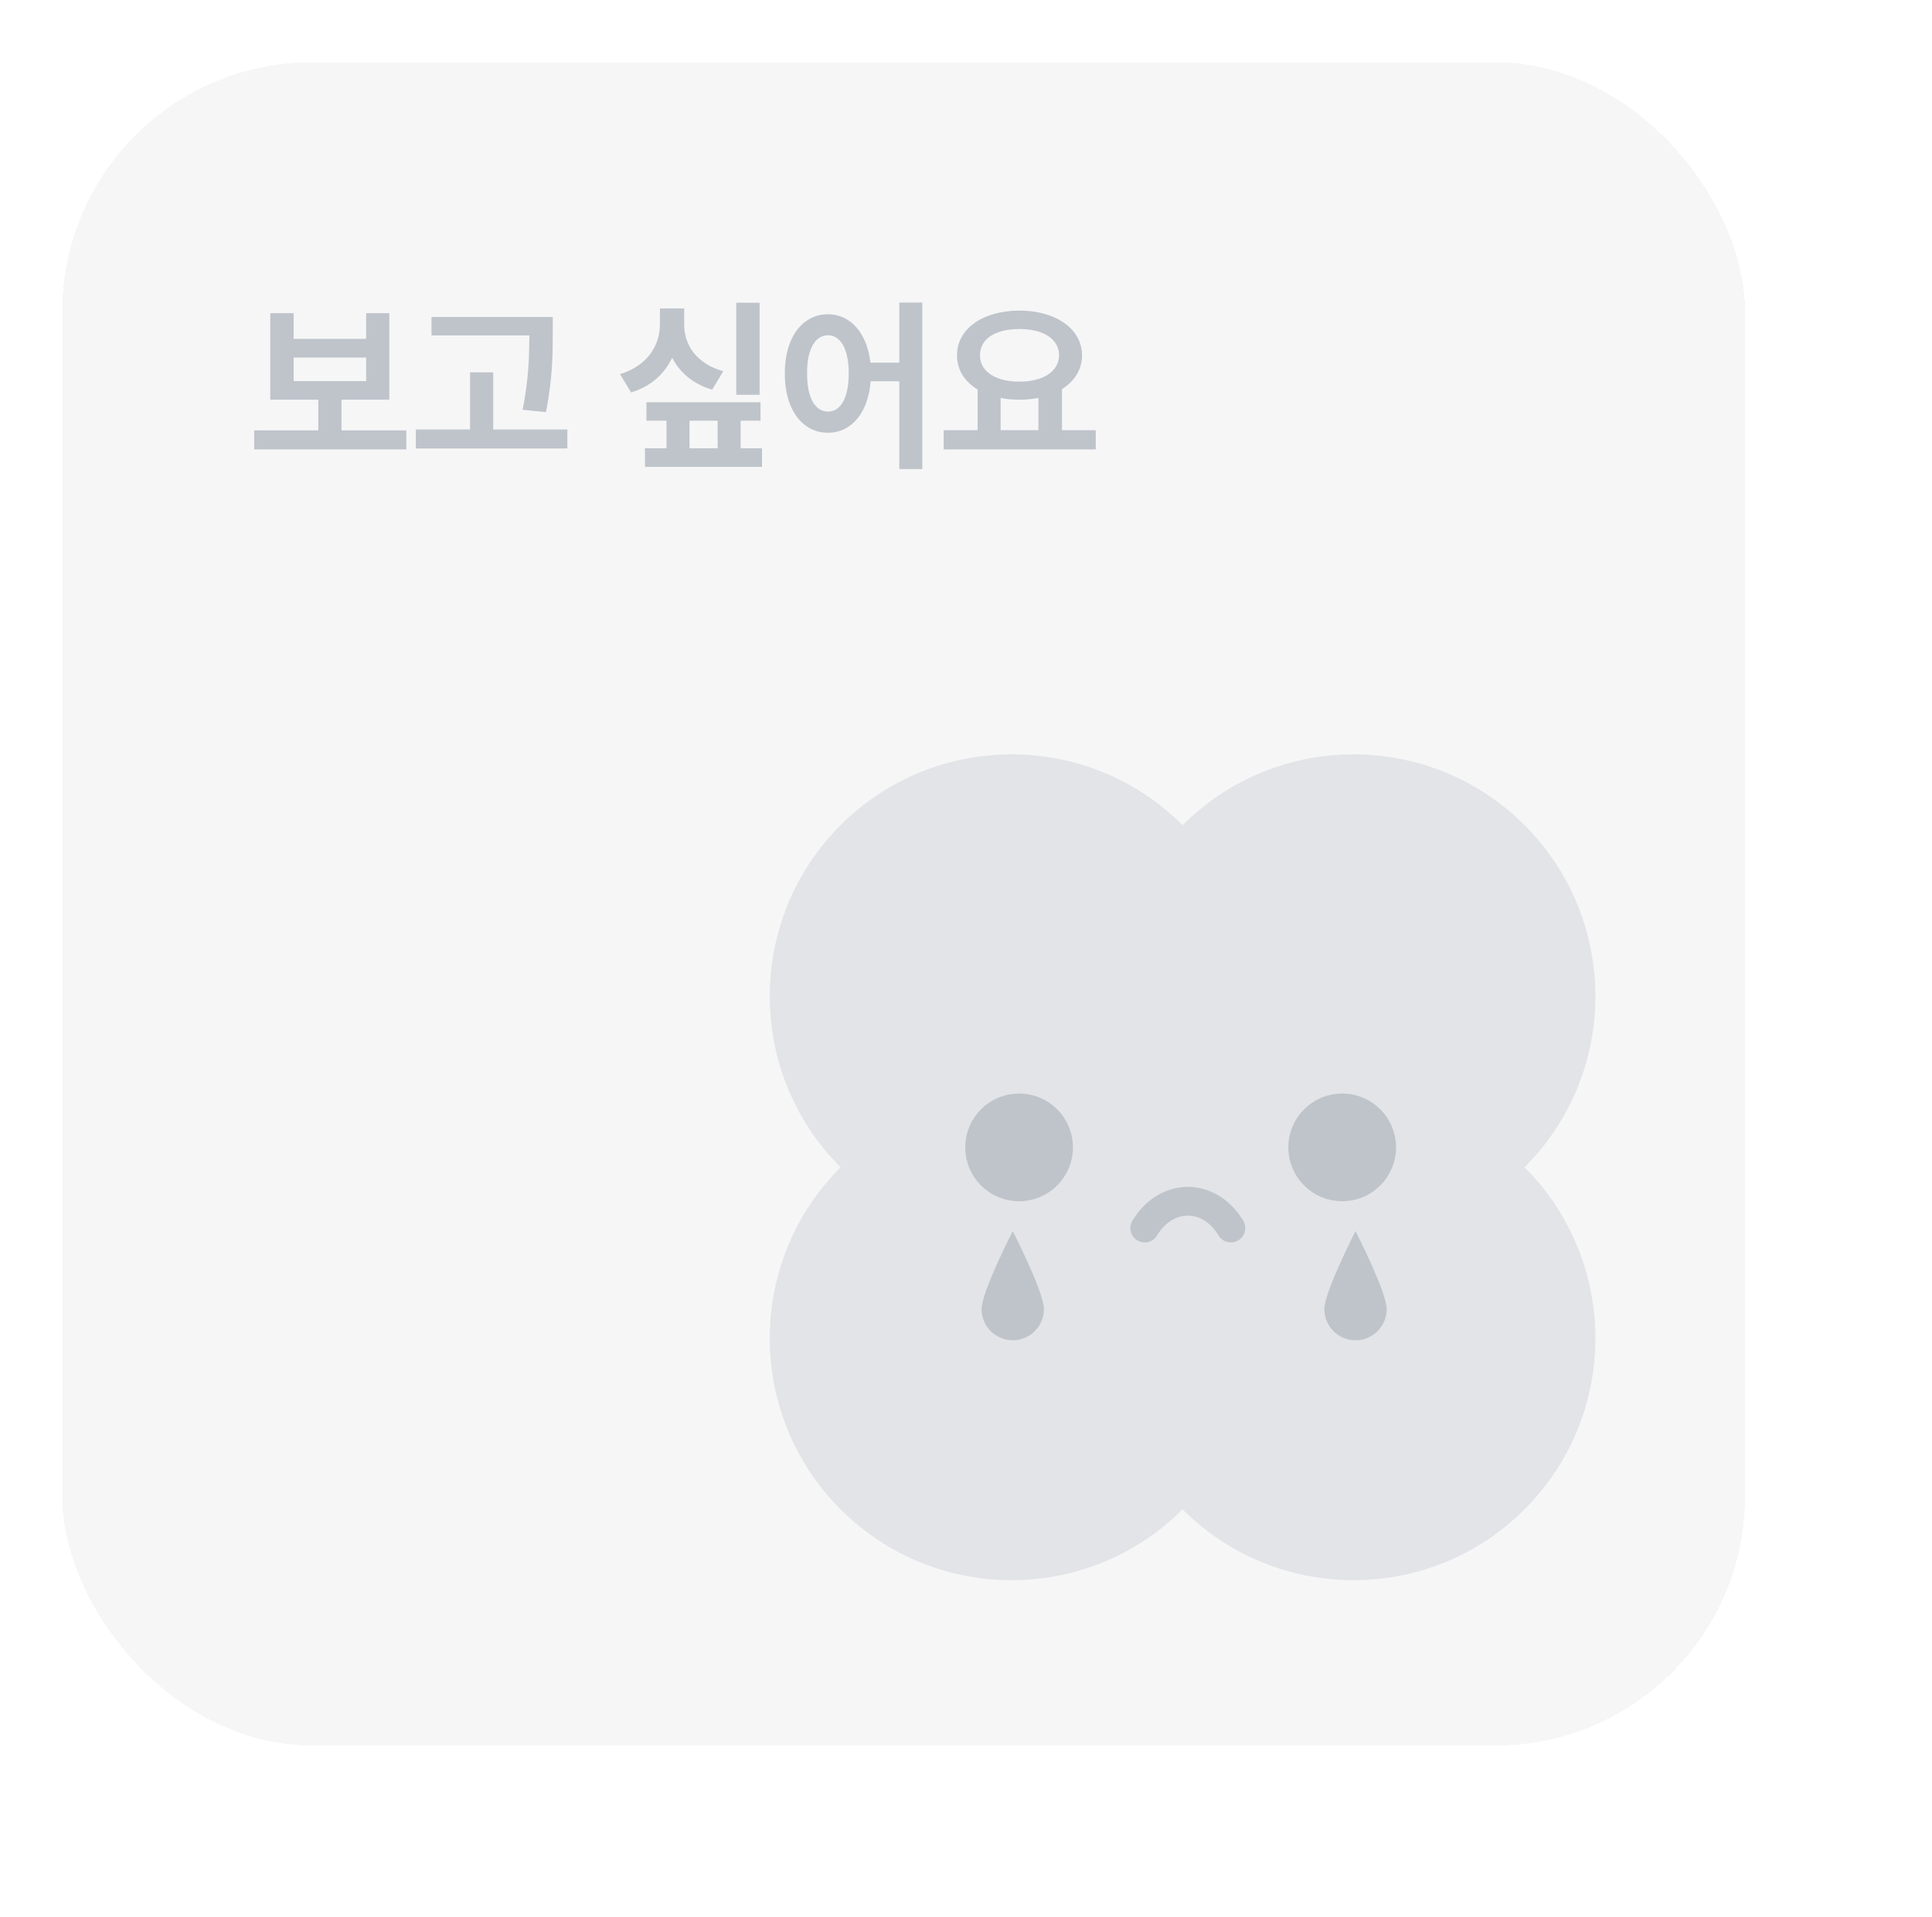 <svg width="124" height="123" viewBox="0 0 124 123" fill="none" xmlns="http://www.w3.org/2000/svg">
<g filter="url(#filter0_d_788_3754)">
<rect x="4" y="4" width="108" height="108" rx="16" fill="#F6F6F7" shape-rendering="crispEdges"/>
<path d="M26.078 27.617V28.836H16.316V27.617H20.43V25.648H17.348V20.094H18.848V21.746H23.5V20.094H24.988V25.648H21.918V27.617H26.078ZM18.848 24.453H23.5V22.941H18.848V24.453ZM35.477 20.34V21.348C35.477 22.684 35.477 24.184 35.043 26.445L33.543 26.293C33.947 24.277 33.965 22.777 33.977 21.523H27.695V20.34H35.477ZM36.414 27.559V28.777H26.688V27.559H30.168V23.891H31.656V27.559H36.414ZM48.754 19.426V25.332H47.254V19.426H48.754ZM43.914 20.82C43.902 22.086 44.676 23.34 46.422 23.82L45.707 25.004C44.477 24.641 43.627 23.902 43.141 22.953C42.654 23.984 41.781 24.799 40.504 25.18L39.789 24.008C41.57 23.469 42.355 22.145 42.355 20.82V19.789H43.914V20.82ZM48.812 25.812V26.996H47.535V28.766H48.906V29.961H41.395V28.766H42.777V26.996H41.488V25.812H48.812ZM44.254 28.766H46.059V26.996H44.254V28.766ZM53.137 20.164C54.578 20.164 55.65 21.354 55.867 23.27H57.719V19.414H59.195V30.102H57.719V24.465H55.879C55.721 26.516 54.625 27.77 53.137 27.77C51.52 27.77 50.359 26.305 50.371 23.961C50.359 21.641 51.52 20.164 53.137 20.164ZM53.137 21.512C52.34 21.512 51.789 22.379 51.801 23.961C51.789 25.555 52.34 26.41 53.137 26.41C53.945 26.41 54.473 25.555 54.473 23.961C54.473 22.379 53.945 21.512 53.137 21.512ZM70.328 27.605V28.836H60.566V27.605H62.746V24.992C61.92 24.5 61.422 23.744 61.422 22.801C61.422 21.078 63.109 19.93 65.43 19.93C67.738 19.93 69.438 21.078 69.449 22.801C69.443 23.721 68.957 24.471 68.16 24.969V27.605H70.328ZM65.43 21.113C63.906 21.113 62.898 21.723 62.898 22.801C62.898 23.844 63.906 24.488 65.43 24.488C66.941 24.488 67.961 23.844 67.973 22.801C67.961 21.723 66.941 21.113 65.43 21.113ZM64.223 27.605H66.648V25.531C66.268 25.607 65.857 25.648 65.43 25.648C65.002 25.648 64.598 25.613 64.223 25.531V27.605Z" fill="#BFC4CB"/>
<path fill-rule="evenodd" clip-rule="evenodd" d="M75.9 74.9L75.9 74.9L75.9 74.9C75.9 74.9 75.9 74.9 75.9 74.9C75.9 74.9 75.9 74.9 75.9 74.9ZM75.9 96.85C75.9 96.85 75.9 96.85 75.9 96.85C81.961 102.911 91.789 102.911 97.85 96.85C103.911 90.789 103.911 80.961 97.85 74.9C103.911 68.839 103.911 59.011 97.85 52.95C91.789 46.889 81.961 46.889 75.9 52.95L75.9 52.95L75.9 52.95C69.839 46.889 60.011 46.889 53.95 52.95C47.889 59.011 47.889 68.839 53.95 74.9C47.889 80.961 47.889 90.789 53.95 96.85C60.011 102.911 69.839 102.911 75.9 96.85C75.9 96.85 75.9 96.85 75.9 96.85Z" fill="#E2E4E7"/>
<path d="M67 84C67 85.105 66.105 86 65 86C63.895 86 63 85.105 63 84C63 82.895 65 79 65 79C65 79 67 82.895 67 84Z" fill="#BFC4CB"/>
<path d="M89 84C89 85.105 88.105 86 87 86C85.895 86 85 85.105 85 84C85 82.895 87 79 87 79C87 79 89 82.895 89 84Z" fill="#BFC4CB"/>
<path d="M73.472 78.801C74.855 76.507 77.619 76.507 79.002 78.801" stroke="#BFC4CB" stroke-width="1.843" stroke-linecap="round"/>
<circle cx="65.408" cy="73.624" r="2.88" fill="#BFC4CB" stroke="#BFC4CB" stroke-width="1.152"/>
<circle cx="86.144" cy="73.624" r="2.88" fill="#BFC4CB" stroke="#BFC4CB" stroke-width="1.152"/>
</g>
<defs>
<filter id="filter0_d_788_3754" x="0" y="0" width="123.8" height="122.8" filterUnits="userSpaceOnUse" color-interpolation-filters="sRGB">
<feFlood flood-opacity="0" result="BackgroundImageFix"/>
<feColorMatrix in="SourceAlpha" type="matrix" values="0 0 0 0 0 0 0 0 0 0 0 0 0 0 0 0 0 0 127 0" result="hardAlpha"/>
<feOffset/>
<feGaussianBlur stdDeviation="2"/>
<feComposite in2="hardAlpha" operator="out"/>
<feColorMatrix type="matrix" values="0 0 0 0 0 0 0 0 0 0 0 0 0 0 0 0 0 0 0.02 0"/>
<feBlend mode="normal" in2="BackgroundImageFix" result="effect1_dropShadow_788_3754"/>
<feBlend mode="normal" in="SourceGraphic" in2="effect1_dropShadow_788_3754" result="shape"/>
</filter>
</defs>
</svg>
